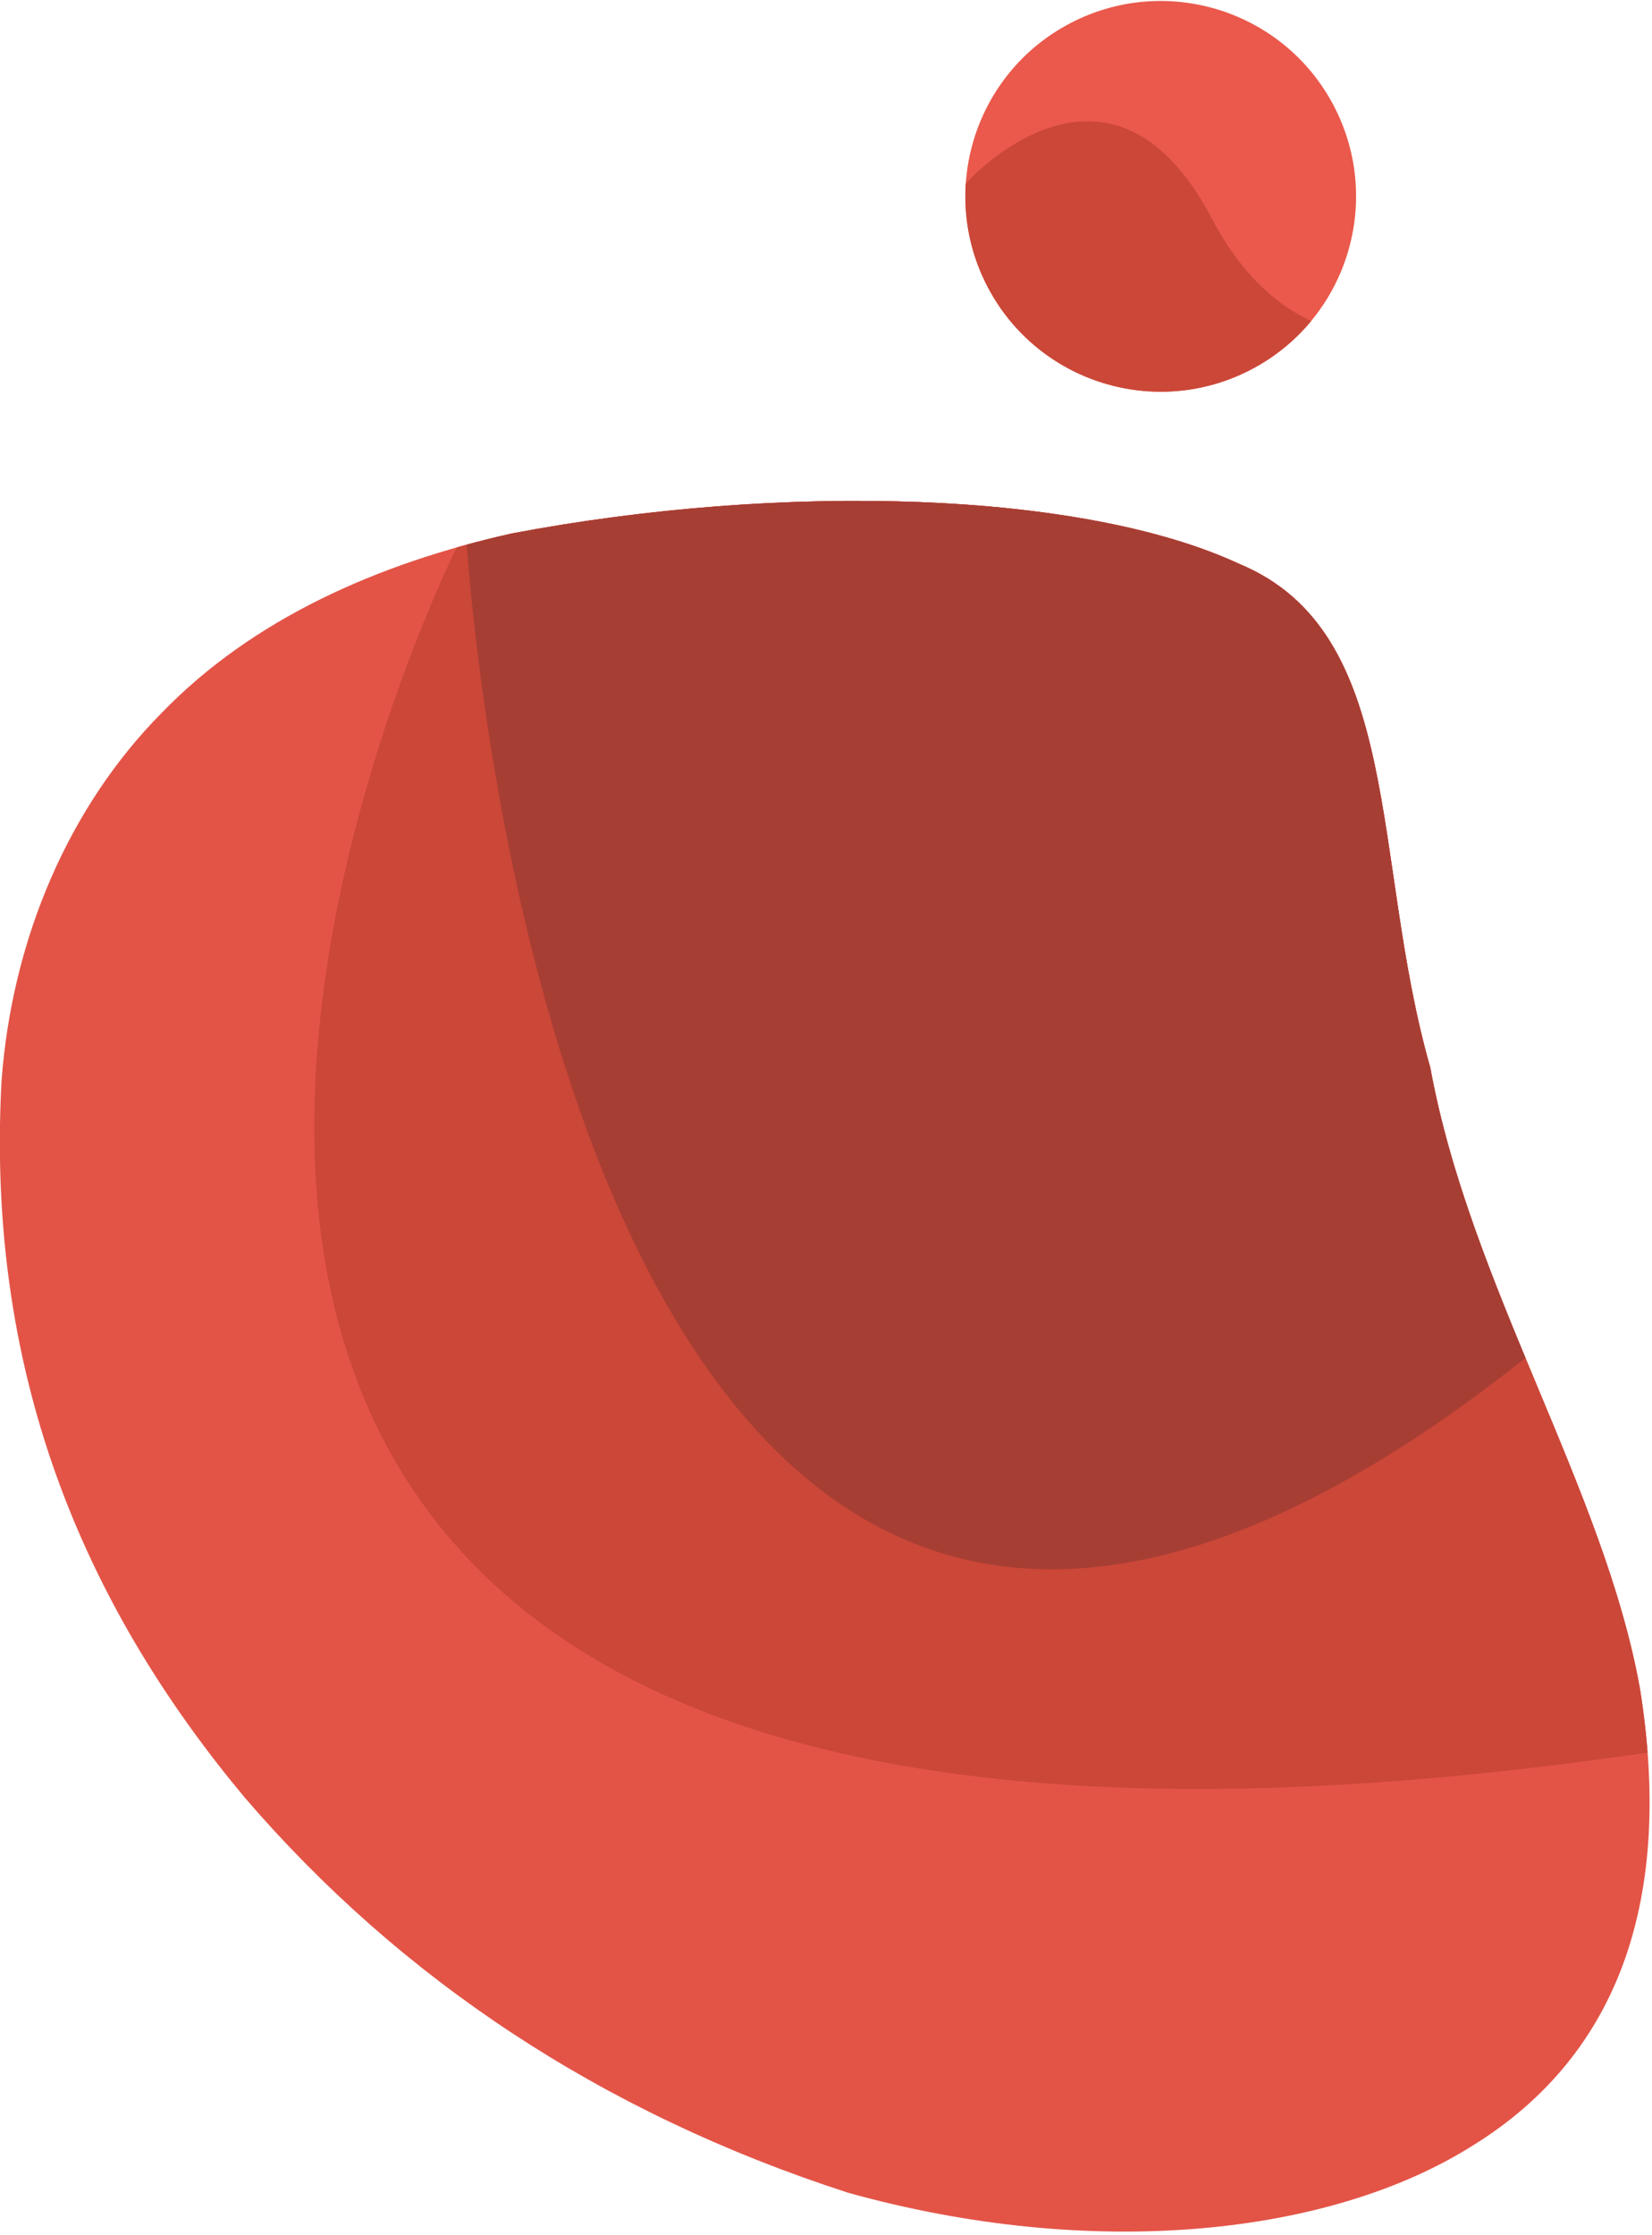 <svg xmlns="http://www.w3.org/2000/svg" width="340" height="460" viewBox="0 0 340 460"><defs><clipPath id="rqvna"><path d="M255.068 116.053c-32.271-14.998-93.675-16.864-149.636-6.289-27.73 6.188-53.5 17.62-72.25 37.04-18.85 19.074-30.68 46.135-32.866 75.636-3.406 62.676 18.687 109.898 50.034 147.473 32.036 37.271 73.325 64.895 124.236 81.354 50.282 13.99 99.138 8.889 128.615-9.78 30.288-18.773 41.196-51.113 34.318-93.985-7.385-41.242-34.964-82.982-43.15-127.778-12.337-43.23-5.28-89.516-39.301-103.671z"/></clipPath><clipPath id="rqvnb"><path d="M220.233 4.8c19.666-10.304 43.961-2.713 54.264 16.953 10.303 19.667 2.713 43.962-16.954 54.265-19.666 10.302-43.961 2.712-54.264-16.955-10.303-19.666-2.713-43.961 16.954-54.264z"/></clipPath></defs><g><g><g><path fill="#e35447" d="M255.068 116.053c-32.271-14.998-93.675-16.864-149.636-6.289-27.73 6.188-53.5 17.62-72.25 37.04-18.85 19.074-30.68 46.135-32.866 75.636-3.406 62.676 18.687 109.898 50.034 147.473 32.036 37.271 73.325 64.895 124.236 81.354 50.282 13.99 99.138 8.889 128.615-9.78 30.288-18.773 41.196-51.113 34.318-93.985-7.385-41.242-34.964-82.982-43.15-127.778-12.337-43.23-5.28-89.516-39.301-103.671z"/></g><g clip-path="url(#rqvna)"><path fill="#cb4738" d="M94.11 112.414s-151.183 300.31 231.719 250.08c382.902-50.23 70.852-156.157 70.852-156.157S180.688 26.803 177.124 28.618c-3.564 1.815-83.013 83.796-83.013 83.796z"/></g><g clip-path="url(#rqvna)"><path fill="#a73e34" d="M95.876 109.27s18.159 339.758 227.495 162.455C532.706 94.421 358.538-53.668 330.46-40.491c-28.078 13.177-223.931 78.127-223.931 78.127z"/></g><g><path fill="#ea594b" d="M220.233 4.8c19.666-10.304 43.961-2.713 54.264 16.953 10.303 19.667 2.713 43.962-16.954 54.265-19.666 10.302-43.961 2.712-54.264-16.955-10.303-19.666-2.713-43.961 16.954-54.264z"/></g><g clip-path="url(#rqvnb)"><path fill="#cb4738" d="M198.848 37.677s29.433-33.03 50.594 7.362c21.161 40.393 59.934 18.726 59.934 18.726s-3.49 28.246-7.768 29.132c-4.277.886-84.634 23.34-91.315 24.808-6.682 1.469-34.347-28.066-35.233-32.343-.886-4.278 21.41-45.761 21.41-45.761z"/></g></g></g></svg>